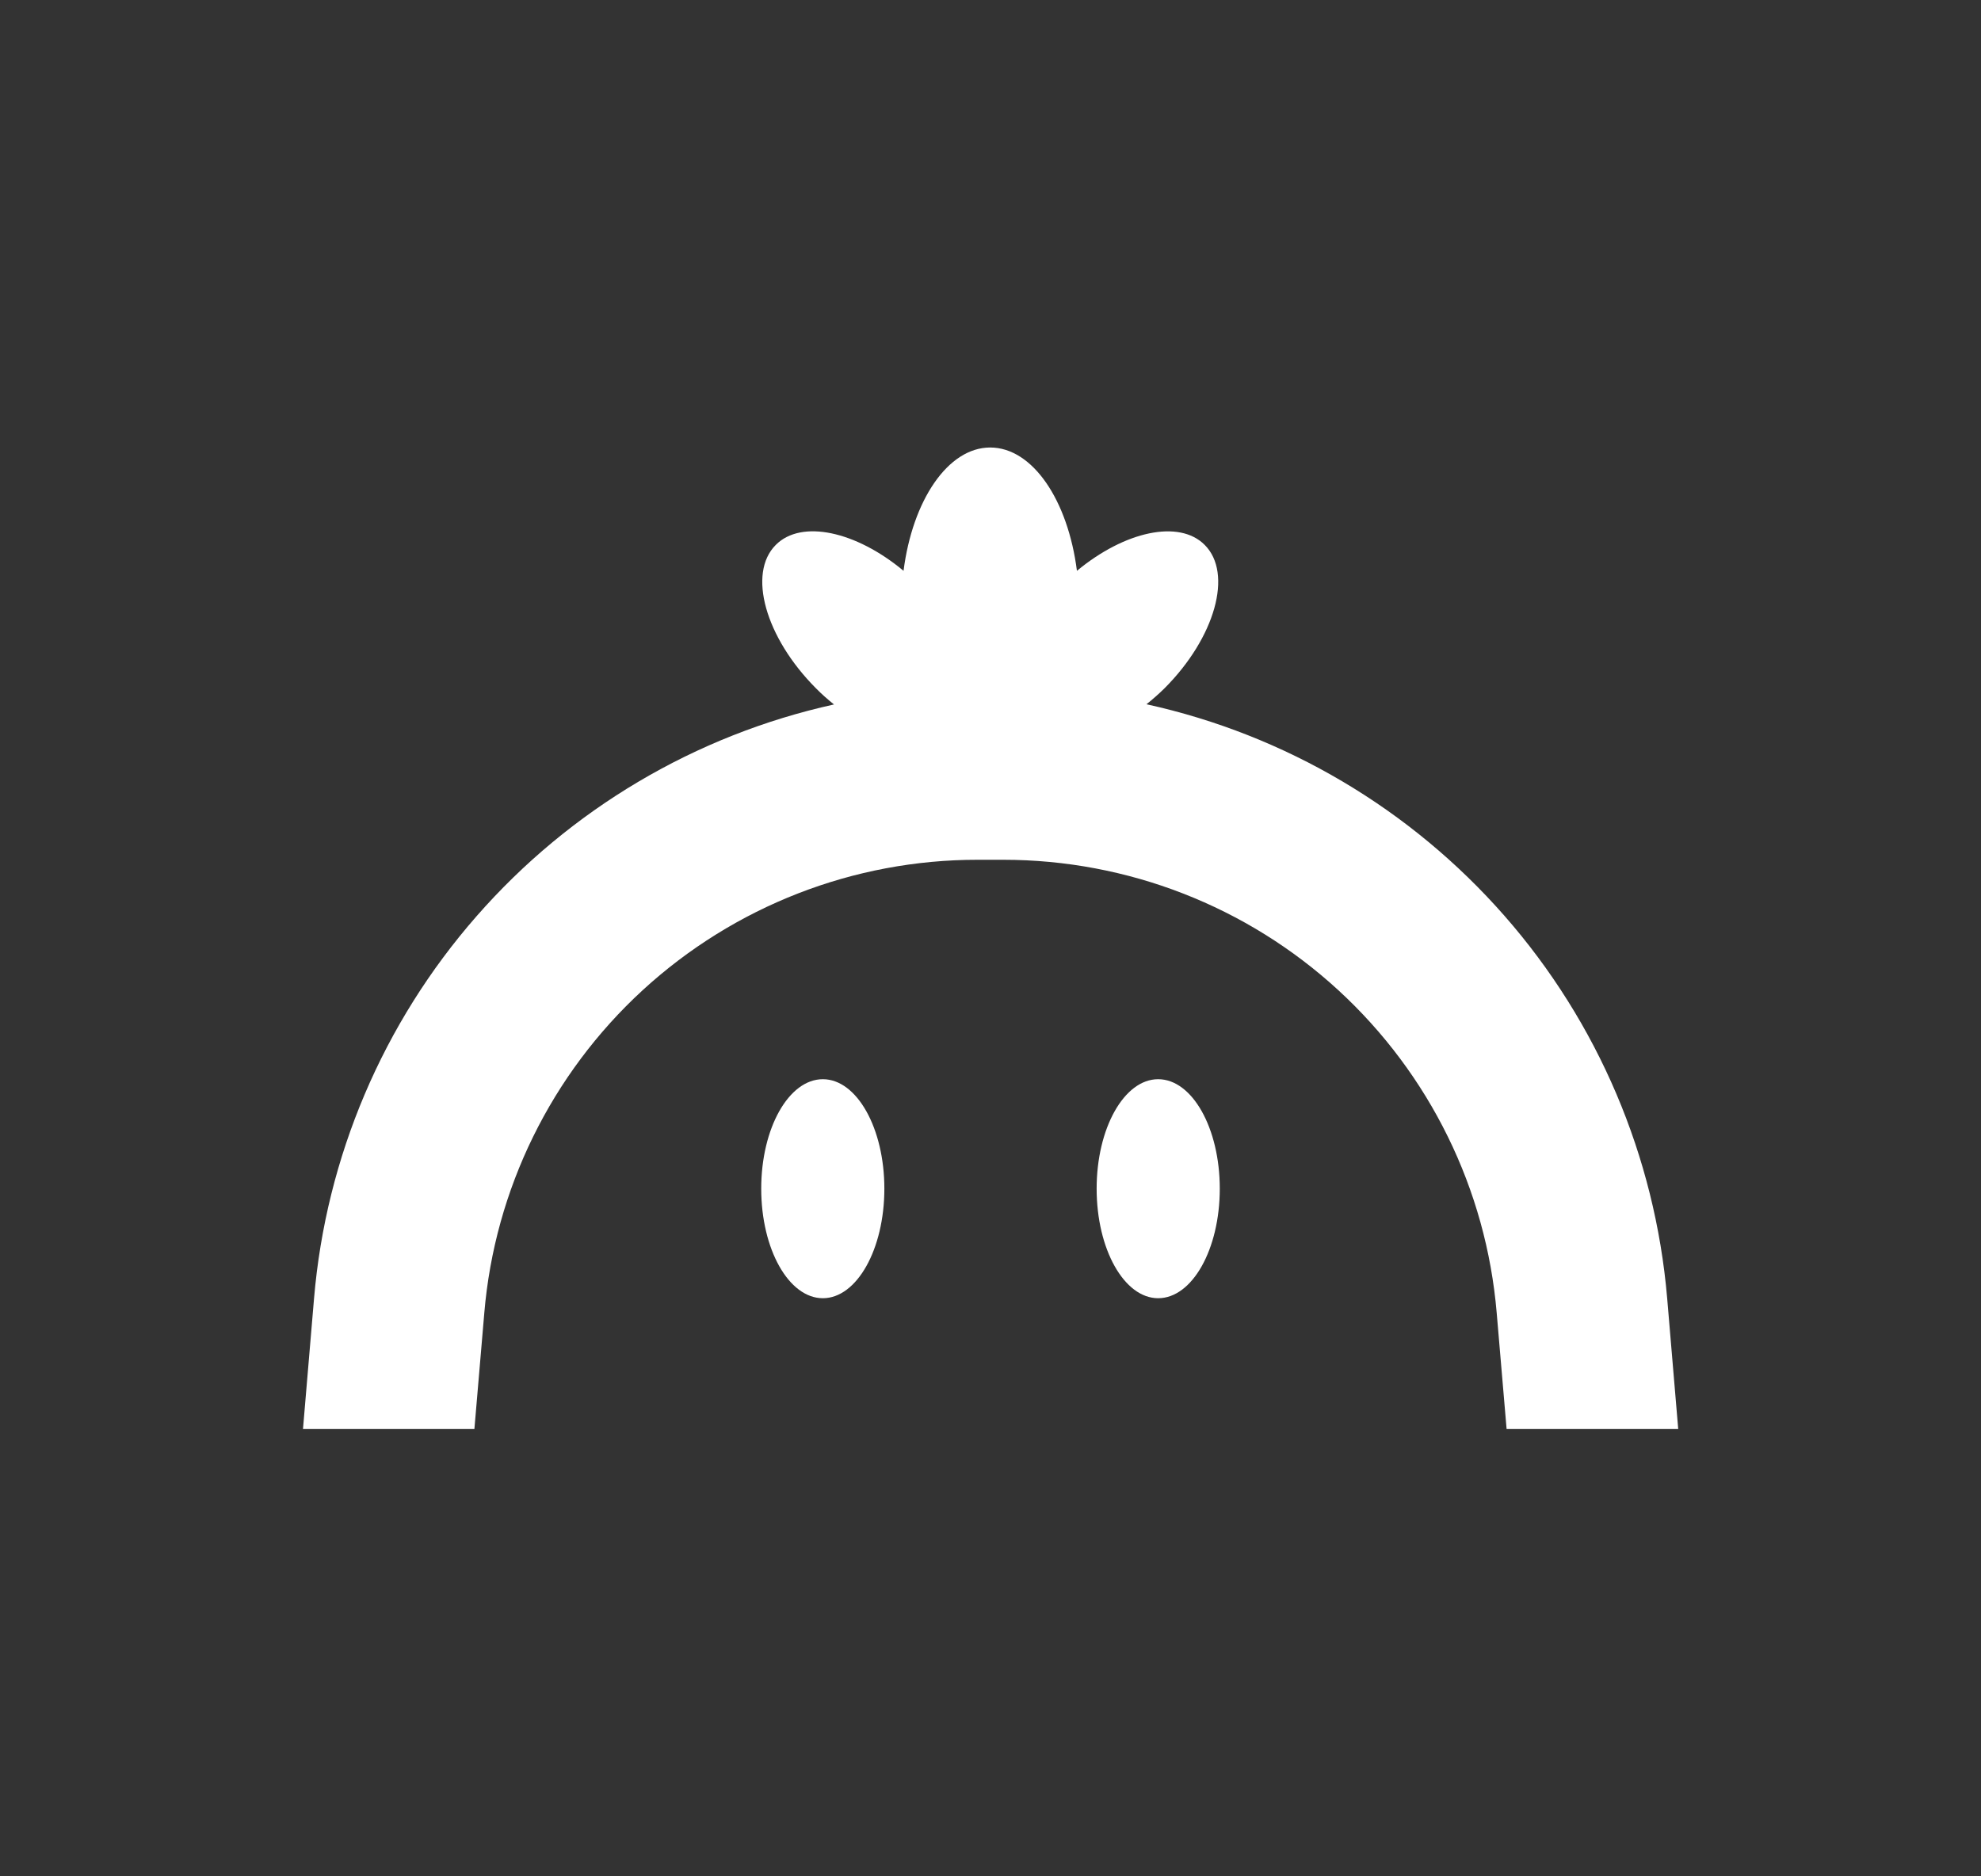 <svg width="19" height="18" viewBox="0 0 19 18" fill="none" xmlns="http://www.w3.org/2000/svg">
<rect x="0" y="0" width="19" height="18" fill="#333333" stroke="none"/>
<path d="M15.99 12.454C15.874 11.096 15.328 9.81 14.429 8.785C13.53 7.76 12.328 7.049 10.996 6.756C11.056 6.708 11.113 6.658 11.168 6.604C11.655 6.117 11.828 5.5 11.554 5.227C11.309 4.981 10.786 5.097 10.329 5.476C10.243 4.799 9.904 4.293 9.497 4.293C9.091 4.293 8.752 4.801 8.666 5.476C8.209 5.095 7.686 4.981 7.441 5.227C7.167 5.5 7.34 6.116 7.827 6.604C7.881 6.659 7.939 6.71 7.999 6.758C6.669 7.052 5.468 7.764 4.571 8.789C3.673 9.814 3.127 11.098 3.012 12.456L2.906 13.709H4.55L4.645 12.595C4.745 11.409 5.288 10.304 6.164 9.499C7.041 8.694 8.187 8.247 9.377 8.248H9.623C10.813 8.248 11.96 8.694 12.836 9.499C13.712 10.304 14.255 11.409 14.355 12.595L14.45 13.709H16.096L15.99 12.454Z" fill="white"/>
<path d="M7.892 12.454C8.218 12.454 8.482 11.984 8.482 11.403C8.482 10.823 8.218 10.353 7.892 10.353C7.565 10.353 7.301 10.823 7.301 11.403C7.301 11.984 7.565 12.454 7.892 12.454Z" fill="white"/>
<path d="M11.108 12.454C11.435 12.454 11.699 11.984 11.699 11.403C11.699 10.823 11.435 10.353 11.108 10.353C10.782 10.353 10.518 10.823 10.518 11.403C10.518 11.984 10.782 12.454 11.108 12.454Z" fill="white"/>
</svg>
